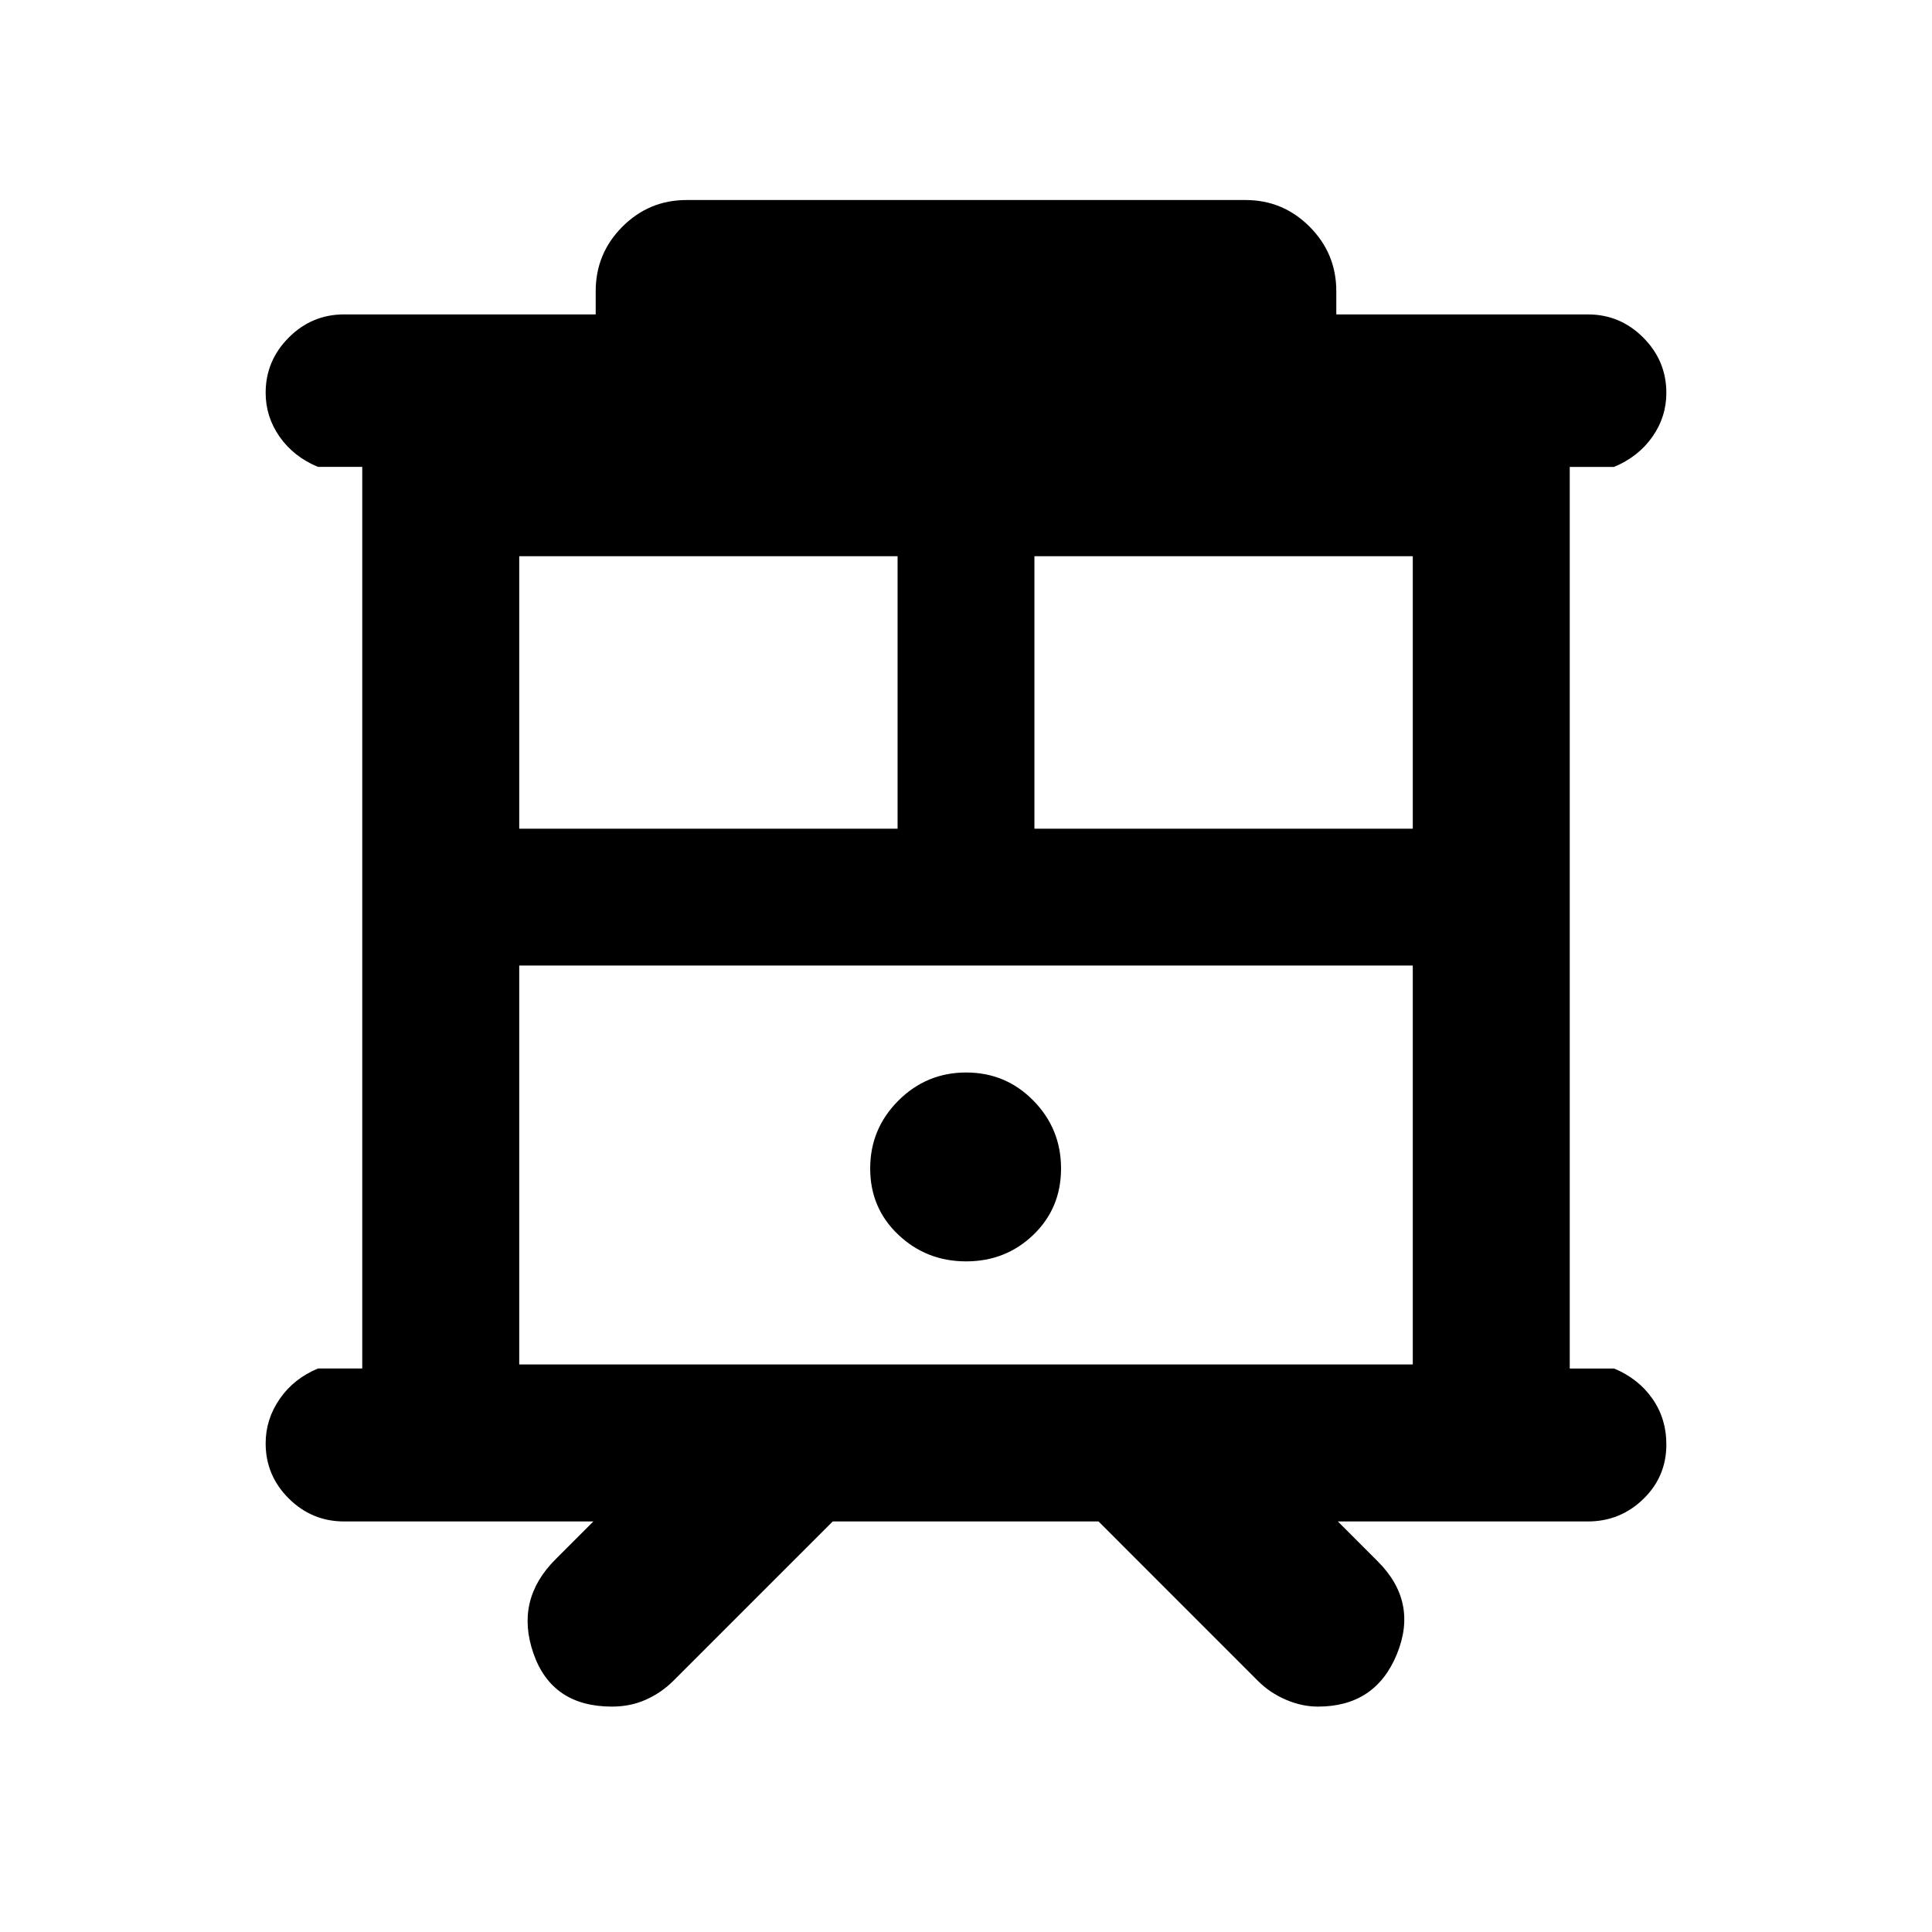 <svg xmlns="http://www.w3.org/2000/svg" height="20" viewBox="0 -960 960 960" width="20"><path d="M304.07-112q-29.84 0-39.03-26.5-9.19-26.5 10.96-46.65L294.85-204H171q-16.05 0-27.52-11.42Q132-226.84 132-242.8q0-11.97 6.98-22.08Q145.95-275 158-280h22v-448h-22q-12.05-5-19.02-14.92-6.98-9.92-6.98-21.88 0-15.97 11.48-27.47 11.47-11.5 27.52-11.5h125v-11.57q0-18.72 13.25-32 13.24-13.27 31.9-13.27h277.7q18.66 0 31.9 13.27 13.25 13.28 13.25 32v11.57h125q16.05 0 27.52 11.52Q828-780.74 828-764.78q0 11.97-6.98 21.88Q814.05-733 802-728h-22v448h22q12.05 5 19.02 14.92 6.98 9.92 6.98 22.88 0 15.97-11.48 27.08Q805.05-204 789-204H664.77l19.84 19.85Q704.77-164 694.08-138q-10.68 26-39.18 26-7.98 0-15.95-3.42-7.97-3.43-13.8-9.27L545.85-204H413.77l-79.31 79.31q-5.88 5.84-13.57 9.27-7.69 3.42-16.82 3.42ZM258-282h444v-198.23H258V-282Zm256-266.23h188v-135.39H514v135.39Zm-256 0h188v-135.39H258v135.39Zm222.07 215q19.7 0 33.43-13.23t13.73-32.93q0-19.7-13.73-33.7-13.73-13.99-33.43-13.99t-33.69 13.99q-13.99 14-13.99 33.7 0 19.7 13.99 32.93t33.69 13.23ZM258-480.23h444-444Z"/></svg>